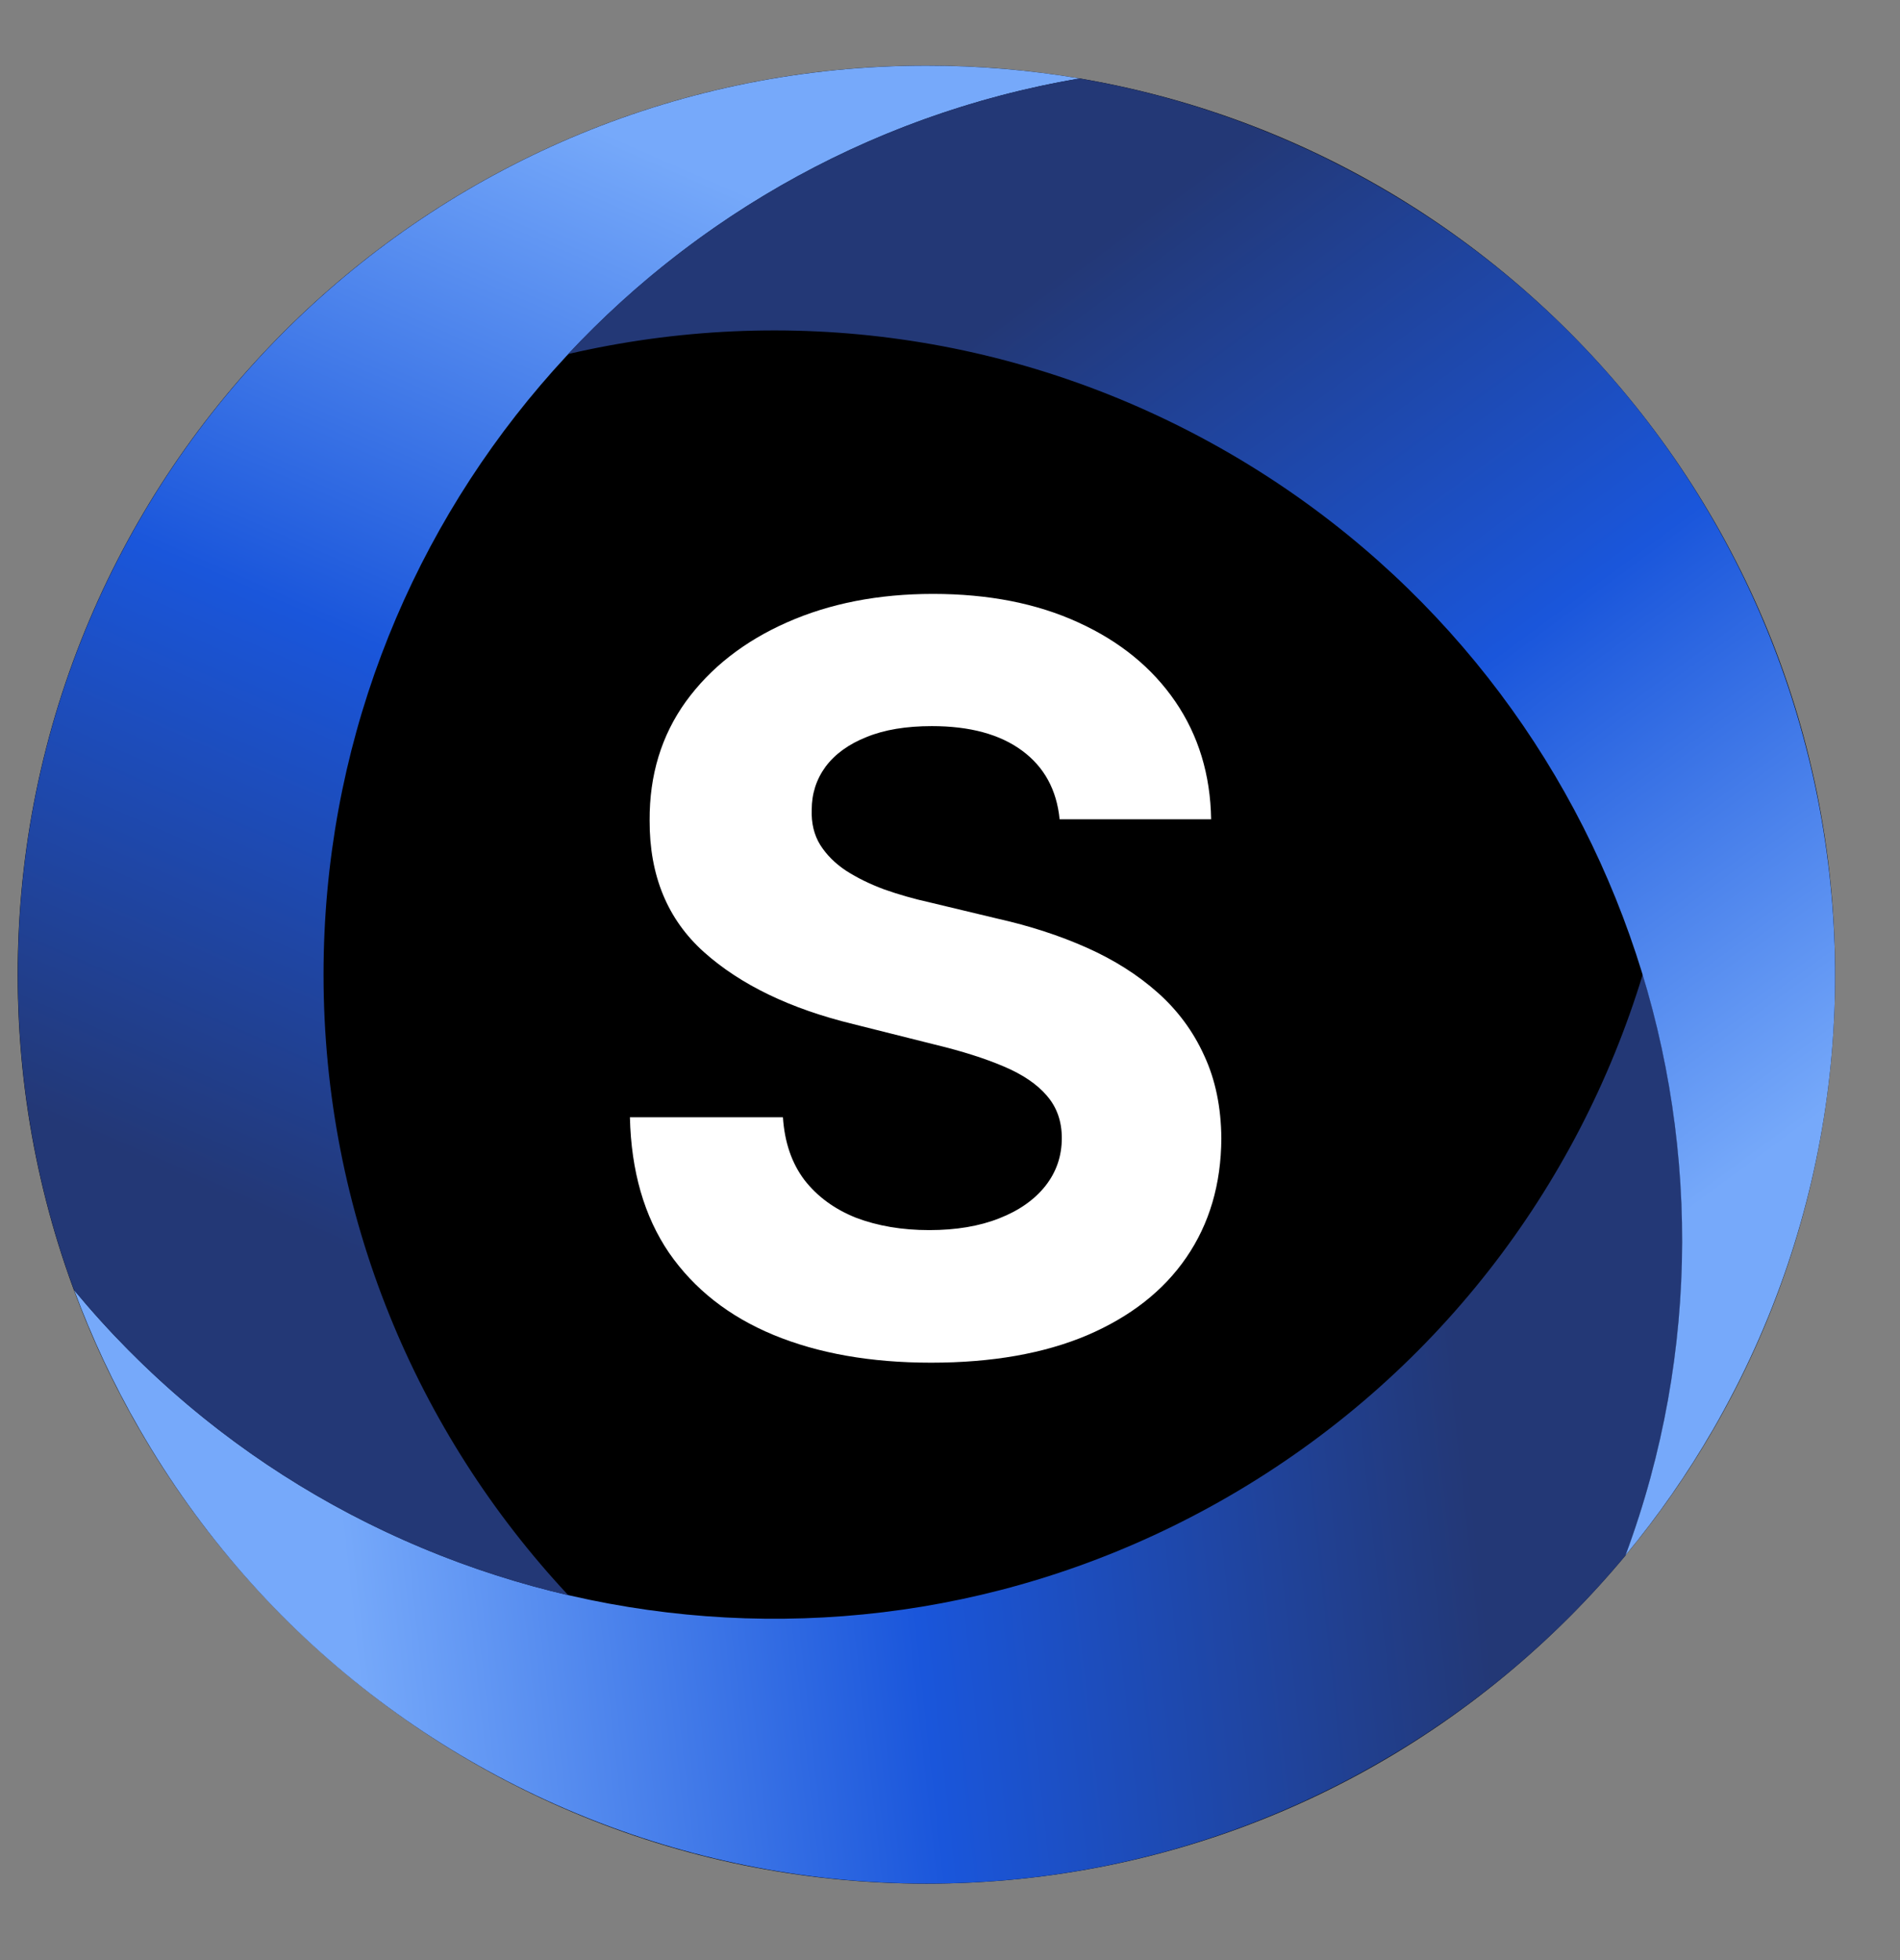 <svg width="32" height="33" viewBox="0 0 32 33" fill="none" xmlns="http://www.w3.org/2000/svg">
<rect x="0" y="0" width="32" height="33" fill="#808080" stroke="none"/>
<g clip-path="url(#clip0_3102_25)">
<path d="M15.602 31.713C24.055 31.713 30.907 24.861 30.907 16.409C30.907 7.956 24.055 1.104 15.602 1.104C7.15 1.104 0.298 7.956 0.298 16.409C0.298 24.861 7.15 31.713 15.602 31.713Z" fill="black"/>
<path d="M1.249 21.722C1.545 22.517 1.909 23.3 2.348 24.059C6.465 31.188 15.449 33.751 22.678 29.976C22.715 29.957 22.751 29.938 22.788 29.918C22.945 29.834 23.1 29.749 23.254 29.659C24.861 28.732 26.237 27.556 27.36 26.209L27.381 26.179C28.573 22.973 28.62 19.54 27.667 16.406C26.576 19.988 24.178 23.18 20.68 25.201C14.121 28.988 5.922 27.367 1.25 21.721L1.249 21.722Z" fill="url(#paint0_linear_3102_25)"/>
<path d="M18.182 1.32C17.345 1.179 16.48 1.104 15.603 1.105C7.371 1.105 0.659 7.605 0.314 15.753C0.312 15.794 0.311 15.835 0.31 15.877C0.304 16.054 0.3 16.232 0.3 16.41C0.3 18.266 0.631 20.045 1.236 21.691L1.251 21.724C3.432 24.359 6.381 26.117 9.572 26.858C7.015 24.123 5.45 20.45 5.449 16.41C5.448 8.836 10.952 2.546 18.178 1.323L18.182 1.32Z" fill="url(#paint1_linear_3102_25)"/>
<path d="M27.38 26.182C27.921 25.528 28.417 24.821 28.855 24.061C32.97 16.932 30.698 7.869 23.814 3.497C23.779 3.475 23.745 3.452 23.709 3.431C23.558 3.337 23.406 3.245 23.252 3.156C21.645 2.228 19.939 1.625 18.211 1.326L18.18 1.321C14.807 1.892 11.805 3.568 9.567 5.961C13.215 5.115 17.178 5.596 20.678 7.614C27.237 11.401 29.932 19.312 27.378 26.182L27.38 26.182Z" fill="url(#paint2_linear_3102_25)"/>
<path d="M17.846 13.793C17.797 13.297 17.586 12.911 17.213 12.637C16.84 12.362 16.334 12.225 15.694 12.225C15.26 12.225 14.893 12.286 14.594 12.409C14.294 12.528 14.065 12.694 13.905 12.907C13.749 13.12 13.671 13.362 13.671 13.633C13.663 13.858 13.71 14.055 13.813 14.223C13.919 14.391 14.065 14.537 14.249 14.659C14.434 14.778 14.647 14.883 14.889 14.973C15.131 15.059 15.389 15.133 15.664 15.194L16.795 15.465C17.344 15.588 17.848 15.752 18.308 15.957C18.767 16.162 19.164 16.414 19.5 16.713C19.836 17.012 20.097 17.365 20.281 17.771C20.47 18.177 20.566 18.642 20.57 19.166C20.566 19.937 20.369 20.605 19.98 21.171C19.595 21.733 19.037 22.169 18.308 22.481C17.582 22.788 16.707 22.942 15.682 22.942C14.665 22.942 13.78 22.786 13.026 22.474C12.276 22.163 11.69 21.702 11.267 21.091C10.849 20.476 10.63 19.716 10.609 18.81H13.186C13.214 19.232 13.335 19.585 13.549 19.867C13.766 20.146 14.055 20.357 14.415 20.501C14.78 20.64 15.192 20.71 15.651 20.71C16.102 20.71 16.494 20.644 16.826 20.513C17.162 20.382 17.422 20.199 17.607 19.966C17.791 19.732 17.883 19.464 17.883 19.16C17.883 18.878 17.799 18.64 17.631 18.447C17.467 18.254 17.225 18.09 16.906 17.955C16.59 17.82 16.203 17.697 15.743 17.586L14.372 17.242C13.311 16.984 12.473 16.58 11.858 16.031C11.243 15.481 10.937 14.742 10.941 13.811C10.937 13.049 11.14 12.383 11.55 11.813C11.964 11.243 12.532 10.798 13.253 10.479C13.975 10.159 14.795 9.999 15.713 9.999C16.647 9.999 17.463 10.159 18.16 10.479C18.861 10.798 19.406 11.243 19.796 11.813C20.185 12.383 20.386 13.043 20.398 13.793H17.846Z" fill="white"/>
</g>
<defs>
<linearGradient id="paint0_linear_3102_25" x1="6.165" y1="29.515" x2="25.051" y2="27.417" gradientUnits="userSpaceOnUse">
<stop stop-color="#76A9FA"/>
<stop offset="0.499" stop-color="#1A56DB"/>
<stop offset="1" stop-color="#233876"/>
</linearGradient>
<linearGradient id="paint1_linear_3102_25" x1="8.971" y1="1.679" x2="1.345" y2="19.087" gradientUnits="userSpaceOnUse">
<stop stop-color="#76A9FA"/>
<stop offset="0.499" stop-color="#1A56DB"/>
<stop offset="1" stop-color="#233876"/>
</linearGradient>
<linearGradient id="paint2_linear_3102_25" x1="31.672" y1="18.028" x2="20.411" y2="2.721" gradientUnits="userSpaceOnUse">
<stop stop-color="#76A9FA"/>
<stop offset="0.499" stop-color="#1A56DB"/>
<stop offset="1" stop-color="#233876"/>
</linearGradient>
<clipPath id="clip0_3102_25">
<rect width="32" height="32" fill="white" transform="translate(0 0.5)"/>
</clipPath>
</defs>
</svg>
